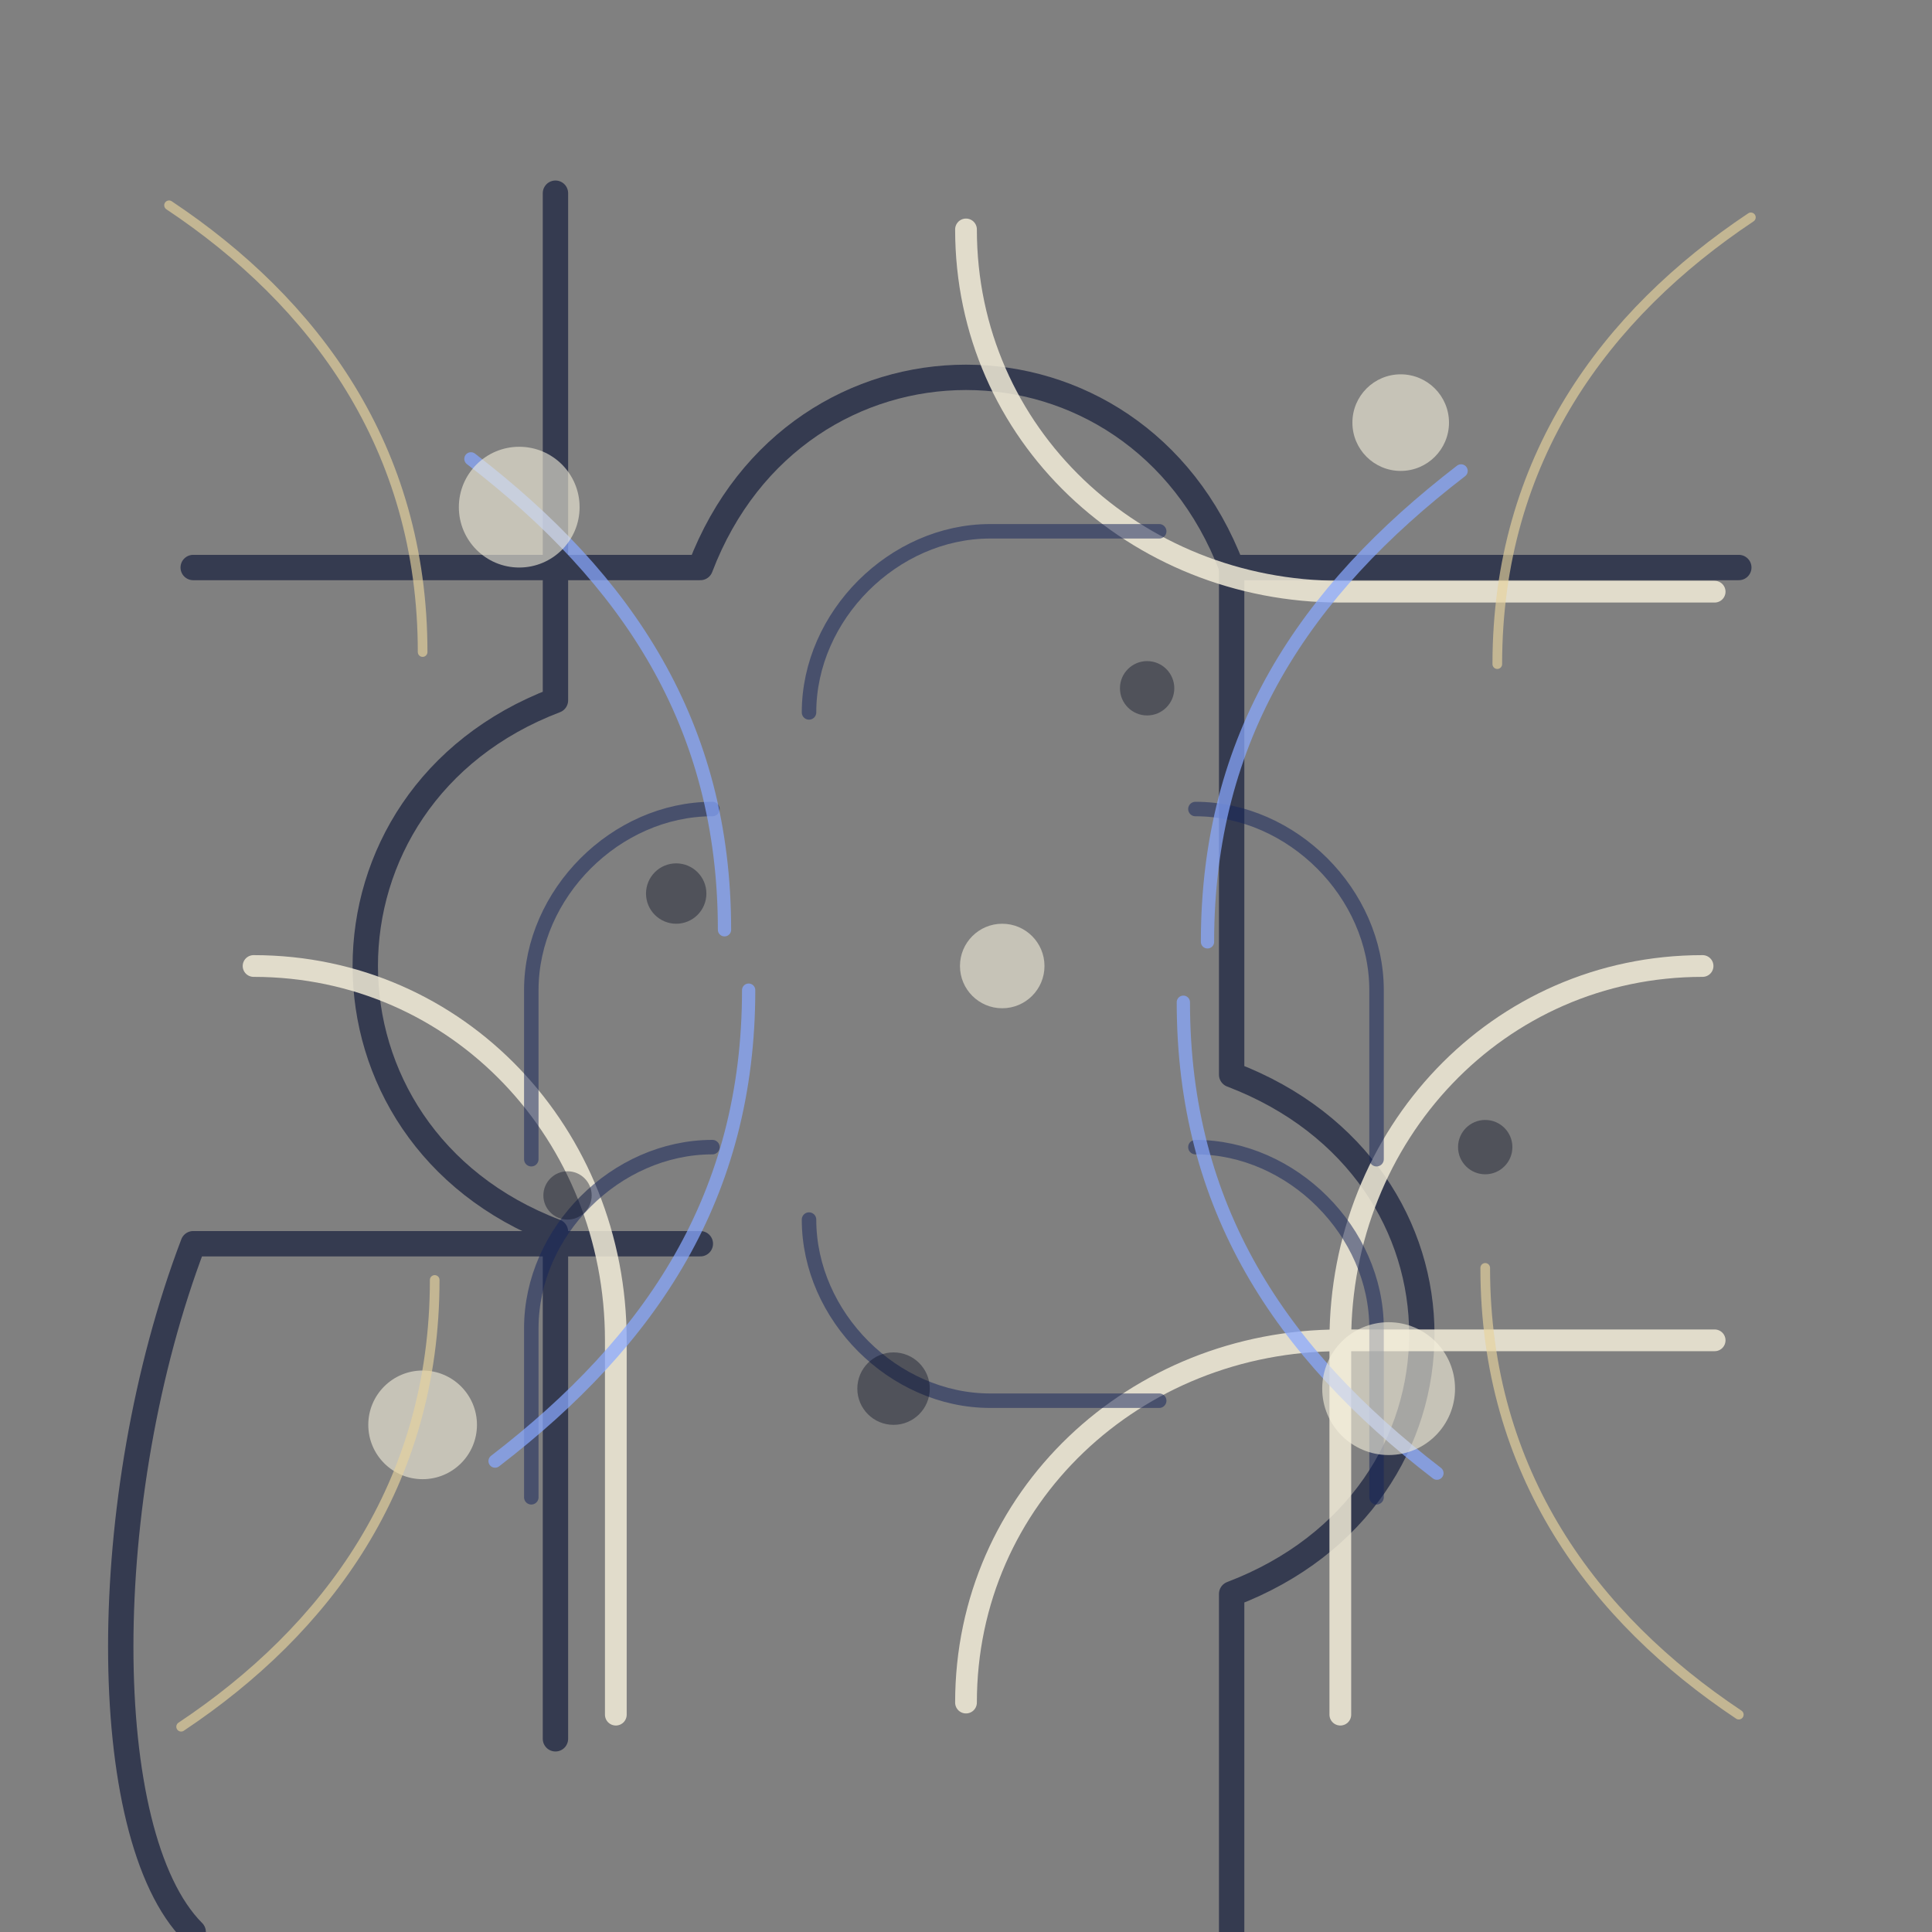 <svg width="320" height="320" viewBox="0 0 320 320" fill="none" xmlns="http://www.w3.org/2000/svg">
  <rect x="0" y="0" width="320" height="320" fill="#808080" stroke="none"/>
  <rect width="320" height="320" fill="none"/>
  <g stroke="#0D1536" stroke-width="4.2" stroke-linecap="round" stroke-linejoin="round" opacity="0.65">
    <path d="M32 94H116C132 52 188 52 204 94H288"/>
    <path d="M204 94V178C246 194 246 248 204 264V320"/>
    <path d="M116 206H32C16 248 16 304 32 320"/>
    <path d="M92 32V116C50 132 50 188 92 204V288"/>
  </g>
  <g stroke="#F7F0DC" stroke-width="3.6" stroke-linecap="round" stroke-linejoin="round" opacity="0.82">
    <path d="M160 38C160 72 188 98 222 98H284"/>
    <path d="M42 160C76 160 102 188 102 222V284"/>
    <path d="M160 282C160 248 188 222 222 222H284"/>
    <path d="M282 160C248 160 222 188 222 222V284"/>
  </g>
  <g stroke="#16245B" stroke-width="2.4" stroke-linecap="round" stroke-linejoin="round" opacity="0.52">
    <path d="M134 118C134 102 148 88 164 88H192"/>
    <path d="M198 134C214 134 228 148 228 164V192"/>
    <path d="M134 202C134 218 148 232 164 232H192"/>
    <path d="M118 190C102 190 88 204 88 220V248"/>
    <path d="M198 190C214 190 228 204 228 220V248"/>
    <path d="M118 134C102 134 88 148 88 164V192"/>
  </g>
  <g stroke="#88A8FF" stroke-width="2.2" stroke-linecap="round" stroke-linejoin="round" opacity="0.72">
    <path d="M78 76C104 96 120 120 120 154"/>
    <path d="M242 78C216 98 200 122 200 156"/>
    <path d="M82 242C108 222 124 198 124 164"/>
    <path d="M238 244C212 224 196 200 196 166"/>
  </g>
  <g fill="#F9F3DF" fill-opacity="0.58">
    <circle cx="86" cy="84" r="10"/>
    <circle cx="232" cy="70" r="8"/>
    <circle cx="70" cy="236" r="9"/>
    <circle cx="230" cy="230" r="11"/>
    <circle cx="166" cy="160" r="7"/>
  </g>
  <g fill="#050A1F" fill-opacity="0.38">
    <circle cx="112" cy="148" r="5"/>
    <circle cx="190" cy="114" r="4.5"/>
    <circle cx="148" cy="230" r="6"/>
    <circle cx="246" cy="190" r="4.5"/>
    <circle cx="94" cy="198" r="4"/>
  </g>
  <g stroke="#E6D29D" stroke-width="1.6" stroke-linecap="round" stroke-linejoin="round" opacity="0.65">
    <path d="M28 34C52 50 70 74 70 108"/>
    <path d="M290 36C266 52 248 76 248 110"/>
    <path d="M30 286C54 270 72 246 72 212"/>
    <path d="M288 284C264 268 246 244 246 210"/>
  </g>
</svg>
